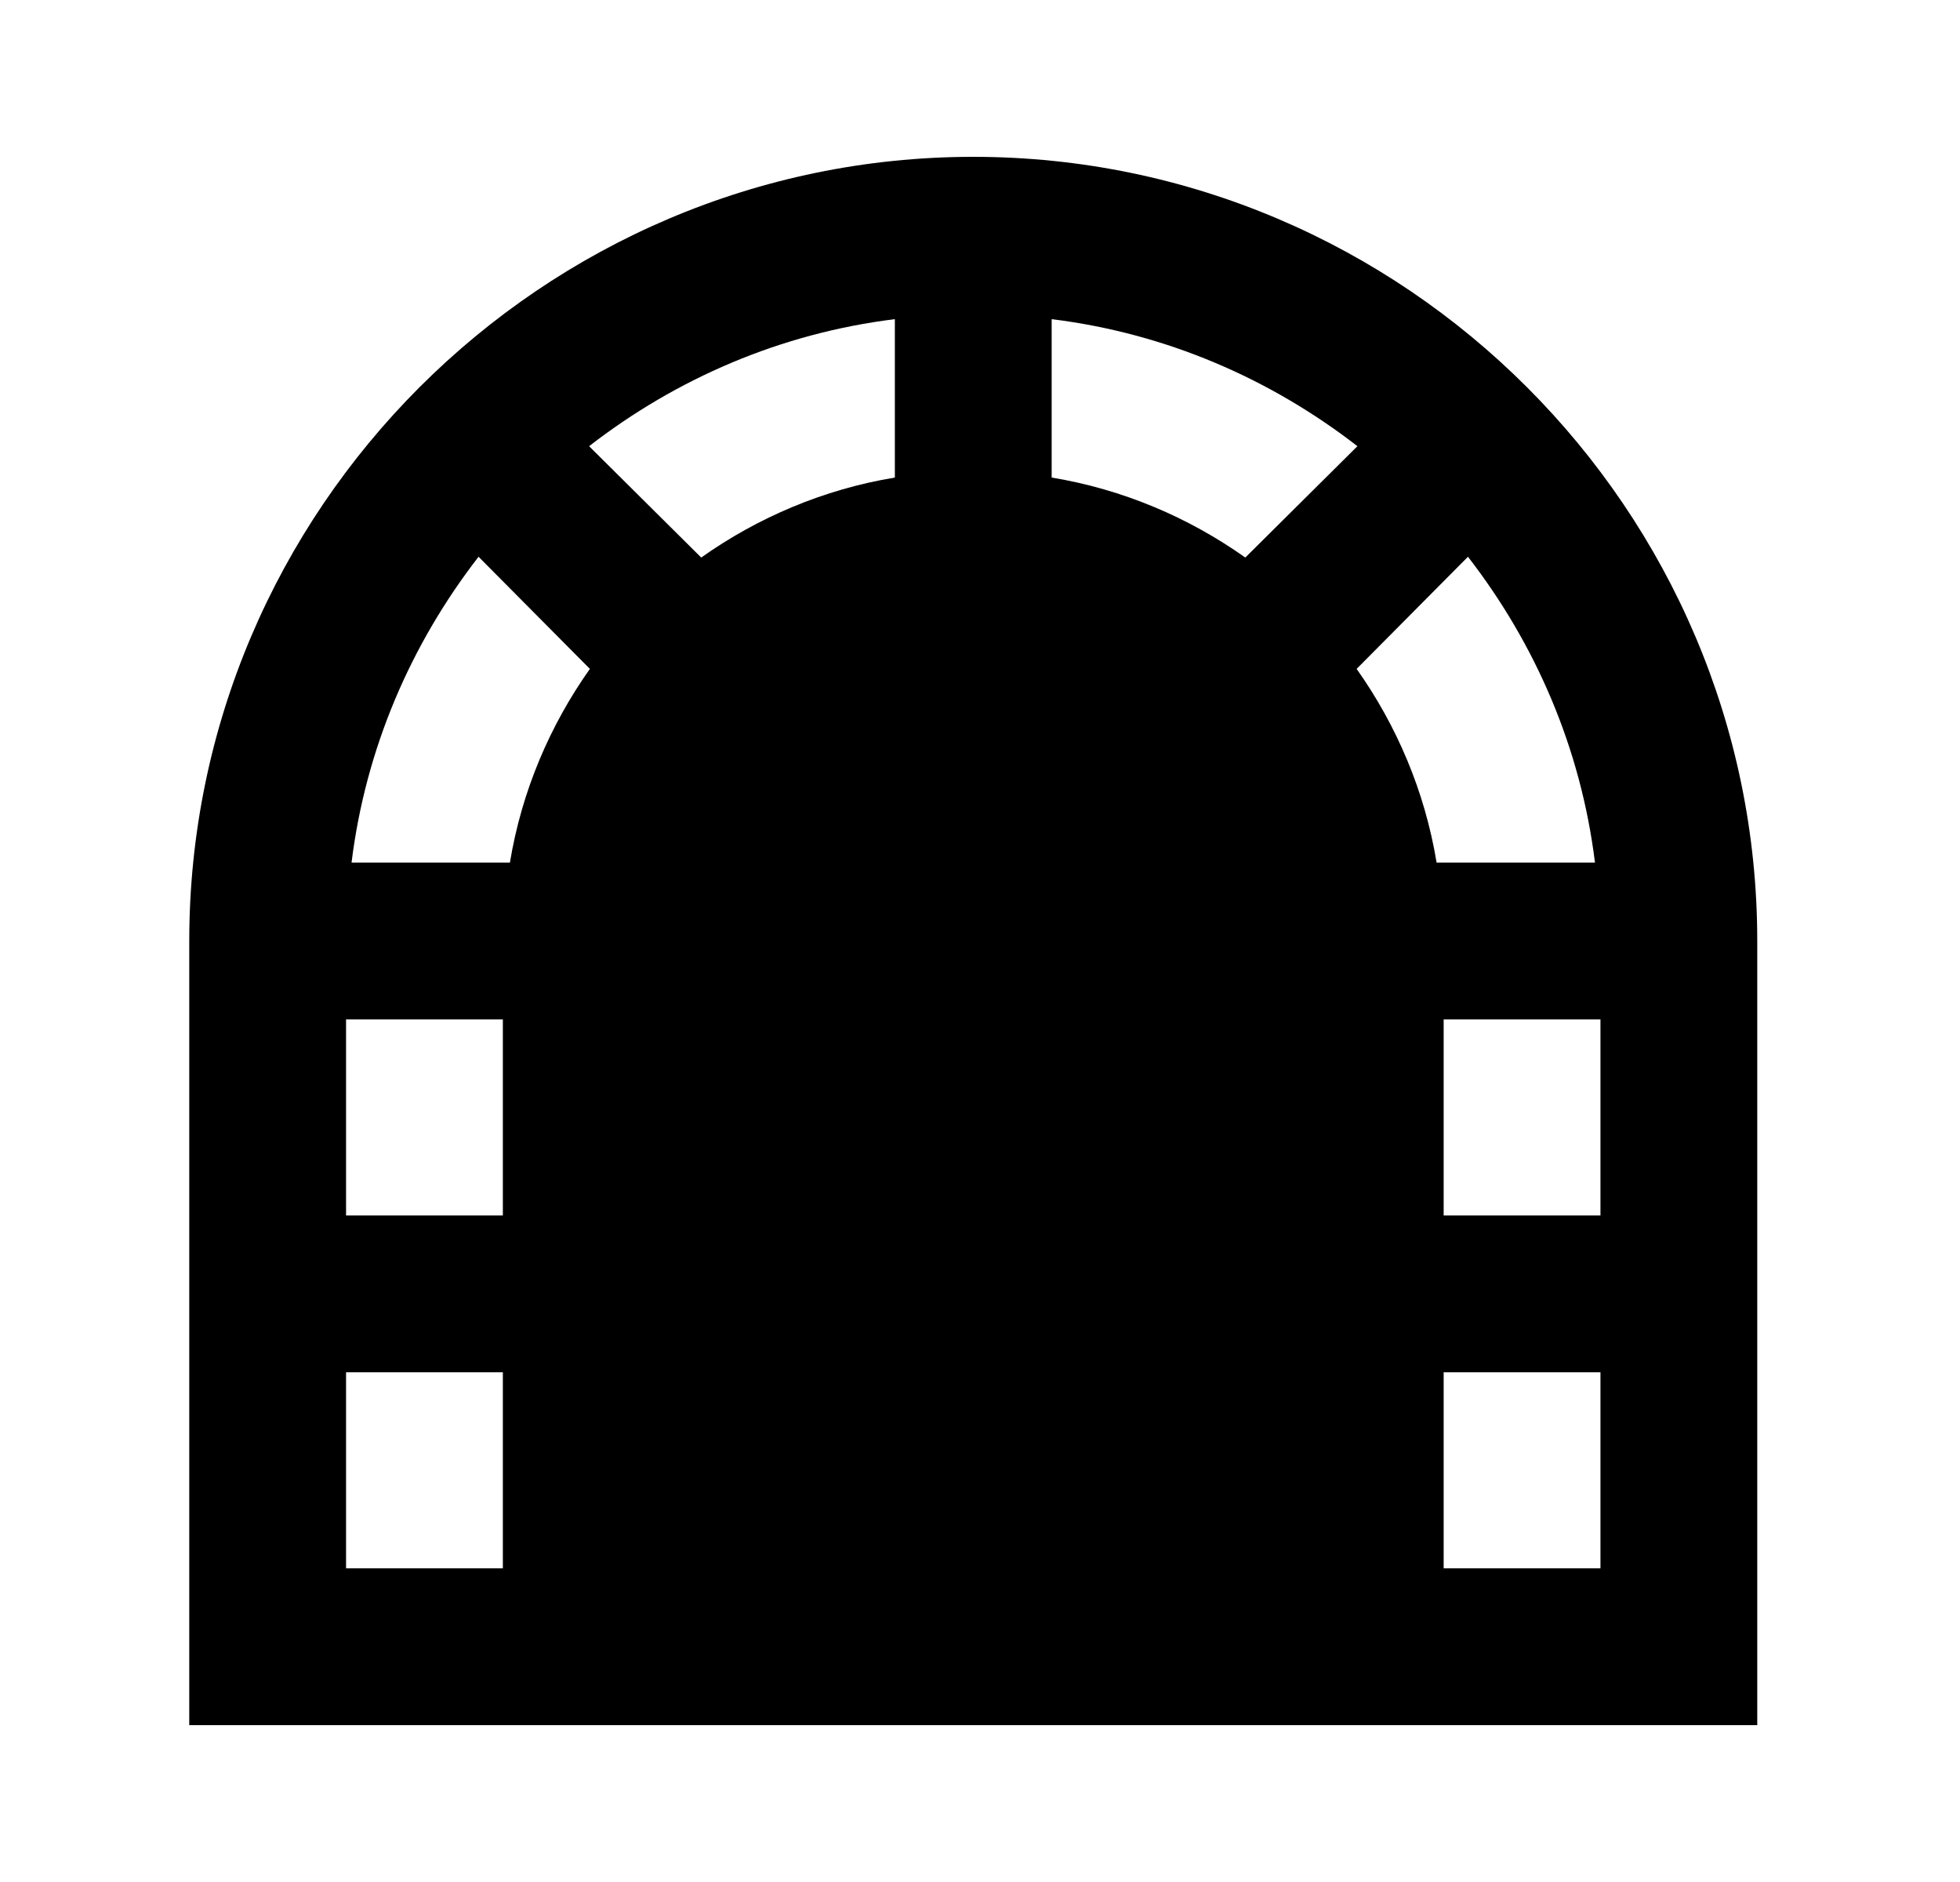 <svg id="1" viewBox="0 0 25 24" xmlns="http://www.w3.org/2000/svg">
<g id="754">
<path id="Vector" d="M12.414 2C6.914 2 2.414 6.5 2.414 12V22H22.414V12C22.414 6.5 17.914 2 12.414 2ZM7.514 5.69C8.624 4.83 9.954 4.25 11.414 4.07V6.09C10.504 6.24 9.664 6.6 8.944 7.11L7.514 5.69ZM15.884 7.11C15.164 6.6 14.324 6.24 13.414 6.09V4.07C14.874 4.25 16.204 4.83 17.314 5.69L15.884 7.11ZM6.104 7.1L7.524 8.53C7.014 9.25 6.654 10.09 6.504 11H4.484C4.664 9.54 5.244 8.21 6.104 7.1ZM6.414 13V15.5H4.414V13H6.414ZM4.414 20V17.5H6.414V20H4.414ZM17.304 8.53L18.724 7.1C19.584 8.21 20.164 9.54 20.344 11H18.324C18.174 10.09 17.814 9.25 17.304 8.53ZM18.414 13H20.414V15.5H18.414V13ZM18.414 20V17.5H20.414V20H18.414Z"/>
</g>
</svg>
